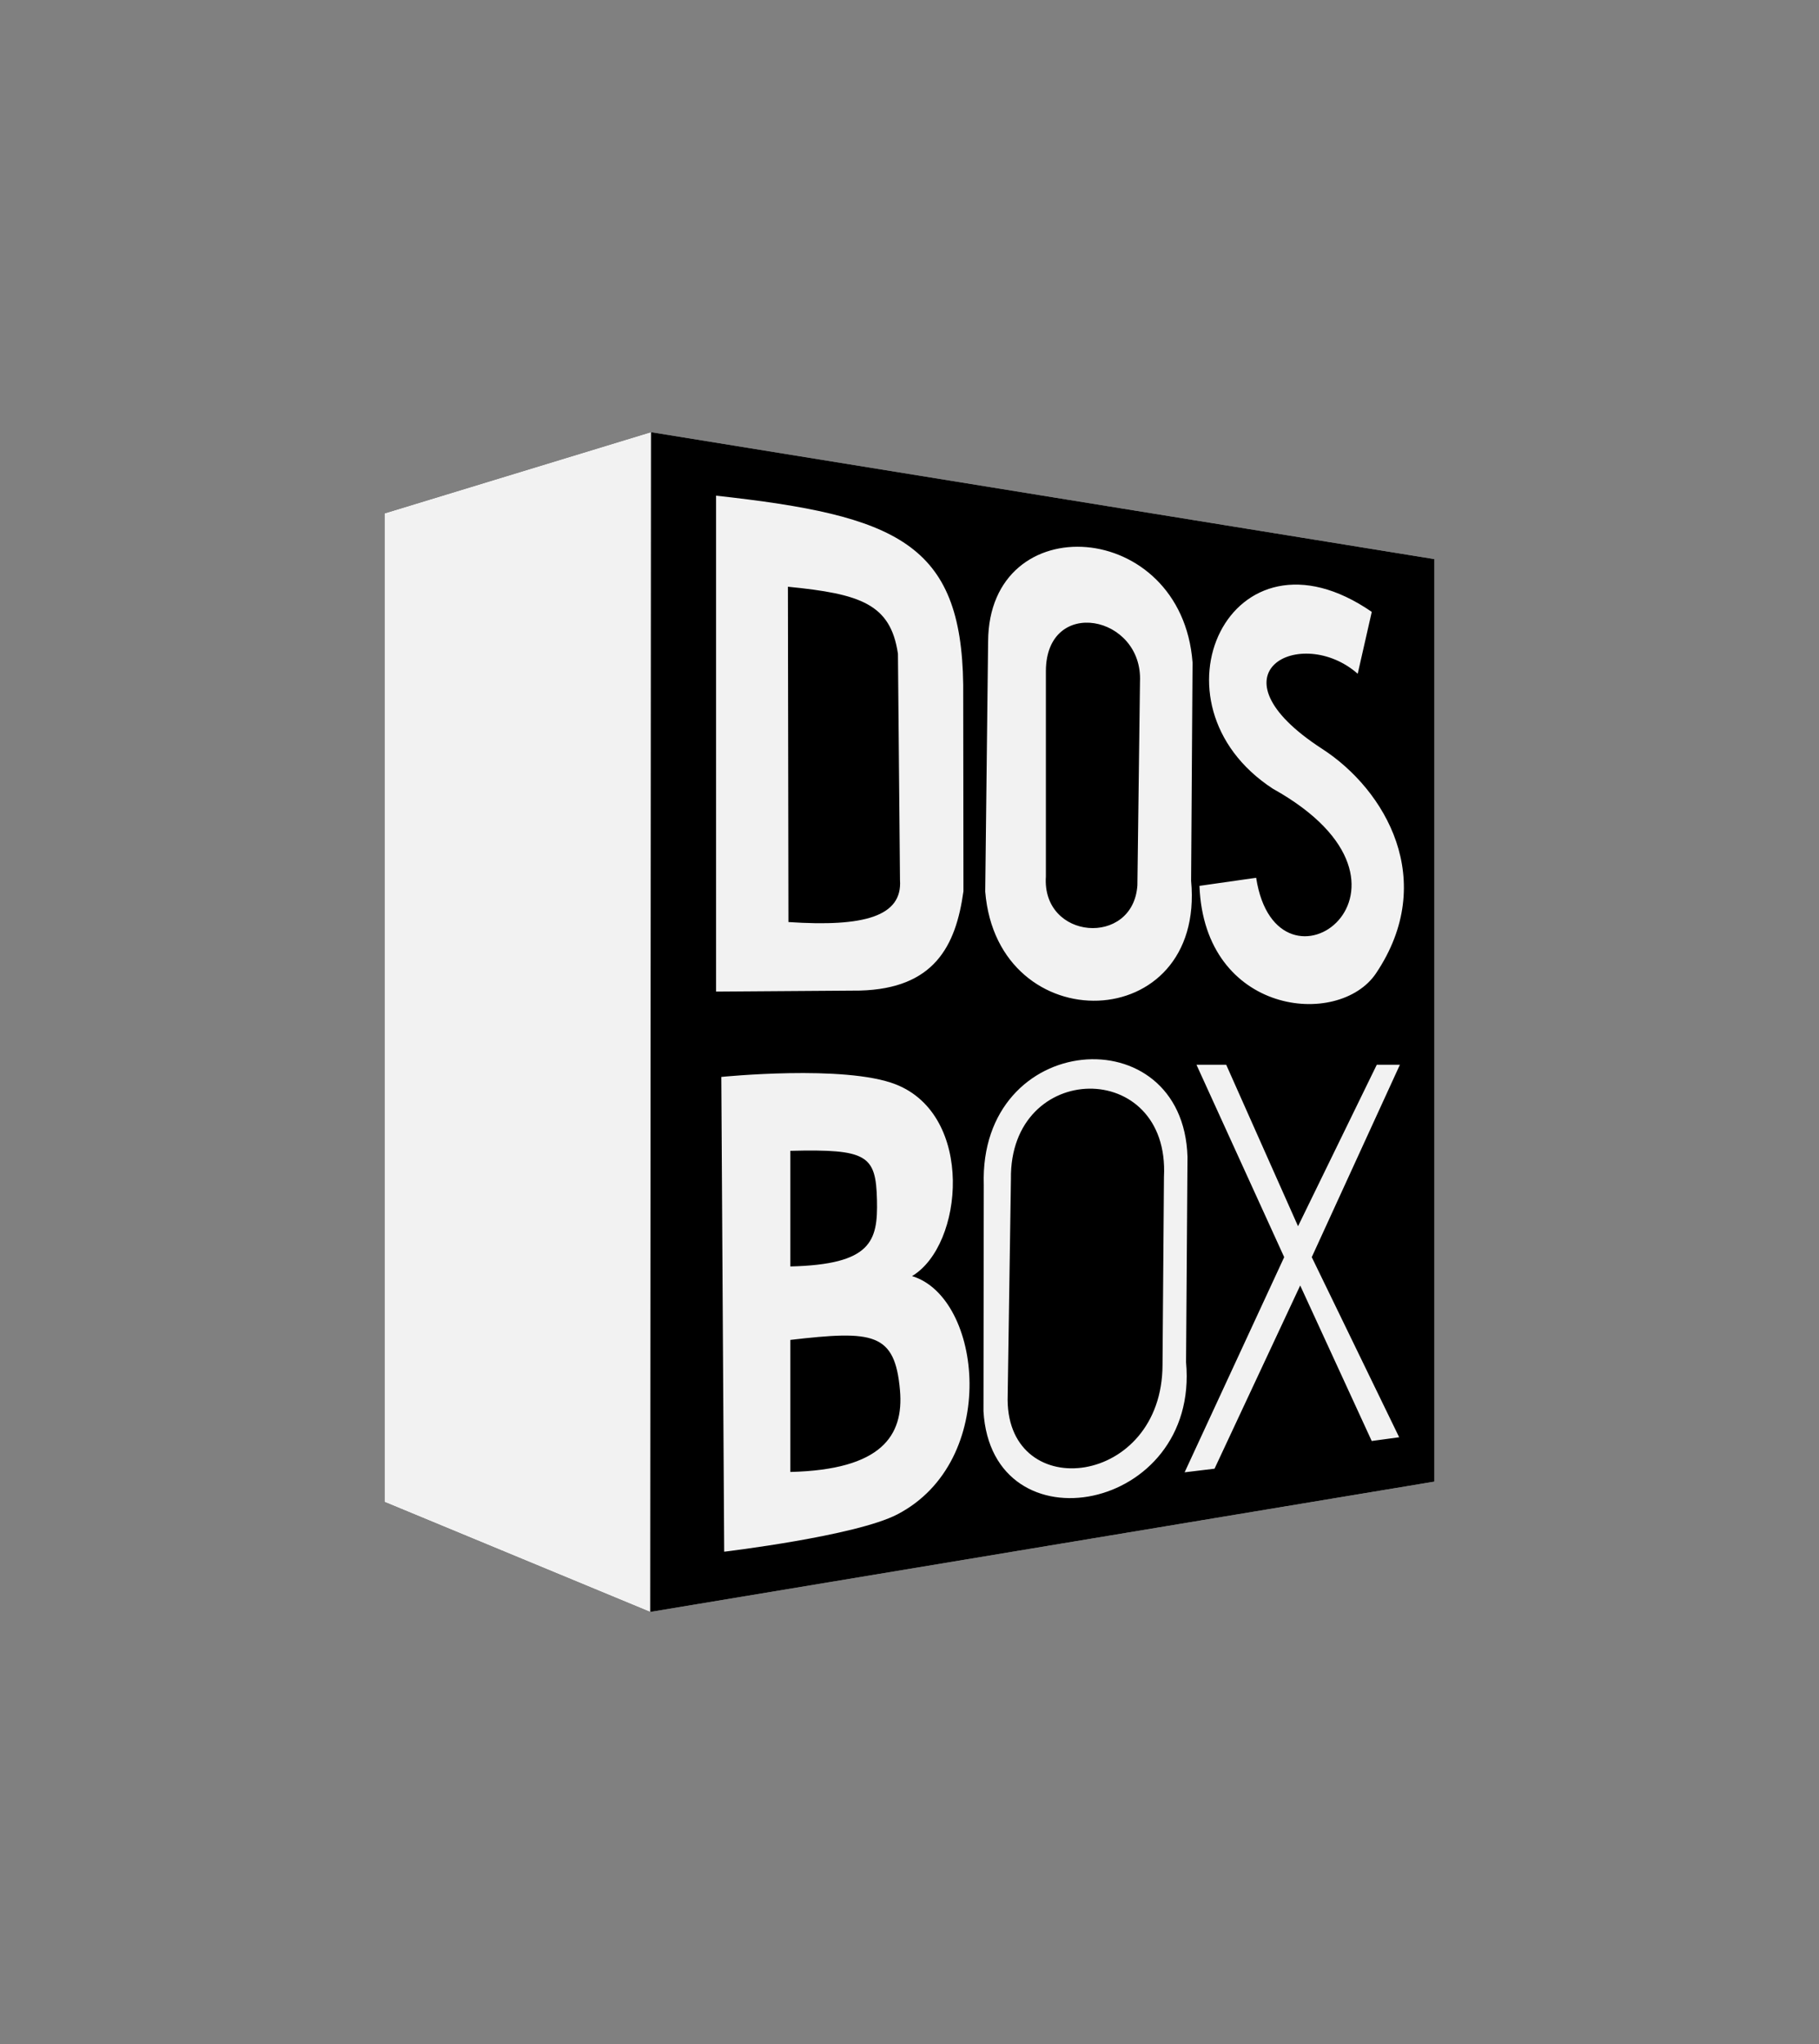 <?xml version="1.0" encoding="UTF-8" standalone="no"?>
<svg
   xmlns:dc="http://purl.org/dc/elements/1.1/"
   xmlns:cc="http://creativecommons.org/ns#"
   xmlns:rdf="http://www.w3.org/1999/02/22-rdf-syntax-ns#"
   xmlns:svg="http://www.w3.org/2000/svg"
   xmlns="http://www.w3.org/2000/svg"
   xmlns:sodipodi="http://sodipodi.sourceforge.net/DTD/sodipodi-0.dtd"
   xmlns:inkscape="http://www.inkscape.org/namespaces/inkscape"
   version="1.1"
   width="381.447"
   height="428.475"
   id="svg4"
   sodipodi:docname="dosbox_image.svg"
   inkscape:version="0.92.4 5da689c313, 2019-01-14">
  <rect width="100%" height="100%" fill="#808080" stroke="none"/>
  <defs
     id="defs8" />
  <sodipodi:namedview
     pagecolor="#ffffff"
     bordercolor="#666666"
     borderopacity="1"
     objecttolerance="10"
     gridtolerance="10"
     guidetolerance="10"
     inkscape:pageopacity="0"
     inkscape:pageshadow="2"
     inkscape:window-width="1600"
     inkscape:window-height="900"
     id="namedview6"
     showgrid="false"
     inkscape:zoom="0.921875"
     inkscape:cx="53.450244"
     inkscape:cy="204.91648"
     inkscape:window-x="0"
     inkscape:window-y="0"
     inkscape:window-maximized="0"
     inkscape:current-layer="svg4"
     fit-margin-top="0"
     fit-margin-left="0"
     fit-margin-right="0"
     fit-margin-bottom="0"
     inkscape:pagecheckerboard="true" />
  <g
     id="g12"
     transform="matrix(0.483,0,0,0.483,80.642,90.584)">
    <path
       inkscape:connector-curvature="0"
       id="path843"
       d="M 115.674,0 455.805,55.093 V 455.438 L 115.329,512 Z"
       style="display:inline;fill:#f2f2f2;fill-opacity:1;fill-rule:evenodd;stroke:none;stroke-width:1px;stroke-linecap:butt;stroke-linejoin:miter;stroke-opacity:1" />
    <path
       style="clip-rule:evenodd;display:inline;fill-rule:evenodd"
       inkscape:connector-curvature="0"
       id="path2"
       d="M 115.674,0 455.805,55.093 V 455.438 L 115.329,512 0,464.252 V 35.26 Z m 28.259,242.782 62.522,-0.444 c 31.989,-0.889 41.564,-19.037 44.873,-43.096 l -0.103,-89.658 C 250.439,48.185 222.449,36.189 143.933,27.569 Z M 175.12,67.08 c 31.544,3.11 44.58,7.462 47.774,29.088 l 0.889,98.187 c 1.109,15.758 -15.543,20.459 -48.427,18.242 z m 85.668,132.308 c 5.299,65.043 95.662,62.729 89.389,-4.705 l 0.627,-94.721 c -4.705,-62.416 -88.448,-68.061 -88.762,-9.122 z m 26.337,-95.829 c 0.228,-32.411 42.225,-24.194 40.856,4.793 l -1.124,88.33 c -1.846,26.78 -41.558,23.737 -39.732,-3.863 z m 91.289,89.829 c 9.019,58.096 83.89,4.042 7.225,-38.668 -56.504,-36.873 -18.569,-119.109 42.975,-76.728 l -6.101,26.856 c -24.405,-21.487 -66.585,-0.531 -15.386,32.629 27.38,17.733 50.403,57.035 23.344,97.357 -16.142,24.054 -74.543,18.039 -76.665,-37.935 z M 147.457,485.852 c 0,0 57.04,-6.787 75.144,-16.179 44.59,-23.131 36.932,-94.225 6.404,-103.425 22.454,-13.366 27.183,-69.839 -7.109,-83.221 -22.127,-8.635 -75.693,-3.215 -75.693,-3.215 z m 28.725,-173.969 c 33.456,-0.836 37.154,1.915 37.61,21.39 0.418,17.852 -2.437,27.939 -37.61,28.794 z m 0,82.06 c 35.991,-4.172 45.4,-3.231 47.596,21.861 1.742,19.914 -8.22,34.486 -47.596,35.442 z m 171.8,9.681 0.627,-89.128 c -1.882,-61.475 -90.644,-54.888 -88.448,12.258 l -0.131,98.145 c 3.581,60.847 93.911,43.911 87.952,-21.276 z m -76.033,-79.431 c -0.733,-51.773 69.133,-52.667 66.441,-0.941 l -0.627,81.548 c -0.131,52.719 -66.937,60.56 -67.251,15.16 z m 93.467,-49.661 31.182,70.074 34.187,-70.074 h 10.037 l -38.265,83.495 37.951,78.163 -11.919,1.621 -31.051,-67.486 -37.193,79.509 -12.99,1.568 43.231,-93.375 -38.082,-83.495 z" />
    <path
       inkscape:connector-curvature="0"
       id="path817"
       d="M 115.674,0 115.329,512 0,464.252 V 35.26 Z"
       style="display:inline;fill:#f2f2f2;fill-opacity:1;fill-rule:evenodd;stroke:none;stroke-width:0;stroke-linecap:butt;stroke-linejoin:round;stroke-miterlimit:4;stroke-dasharray:none;stroke-opacity:1" />
  </g>
</svg>
